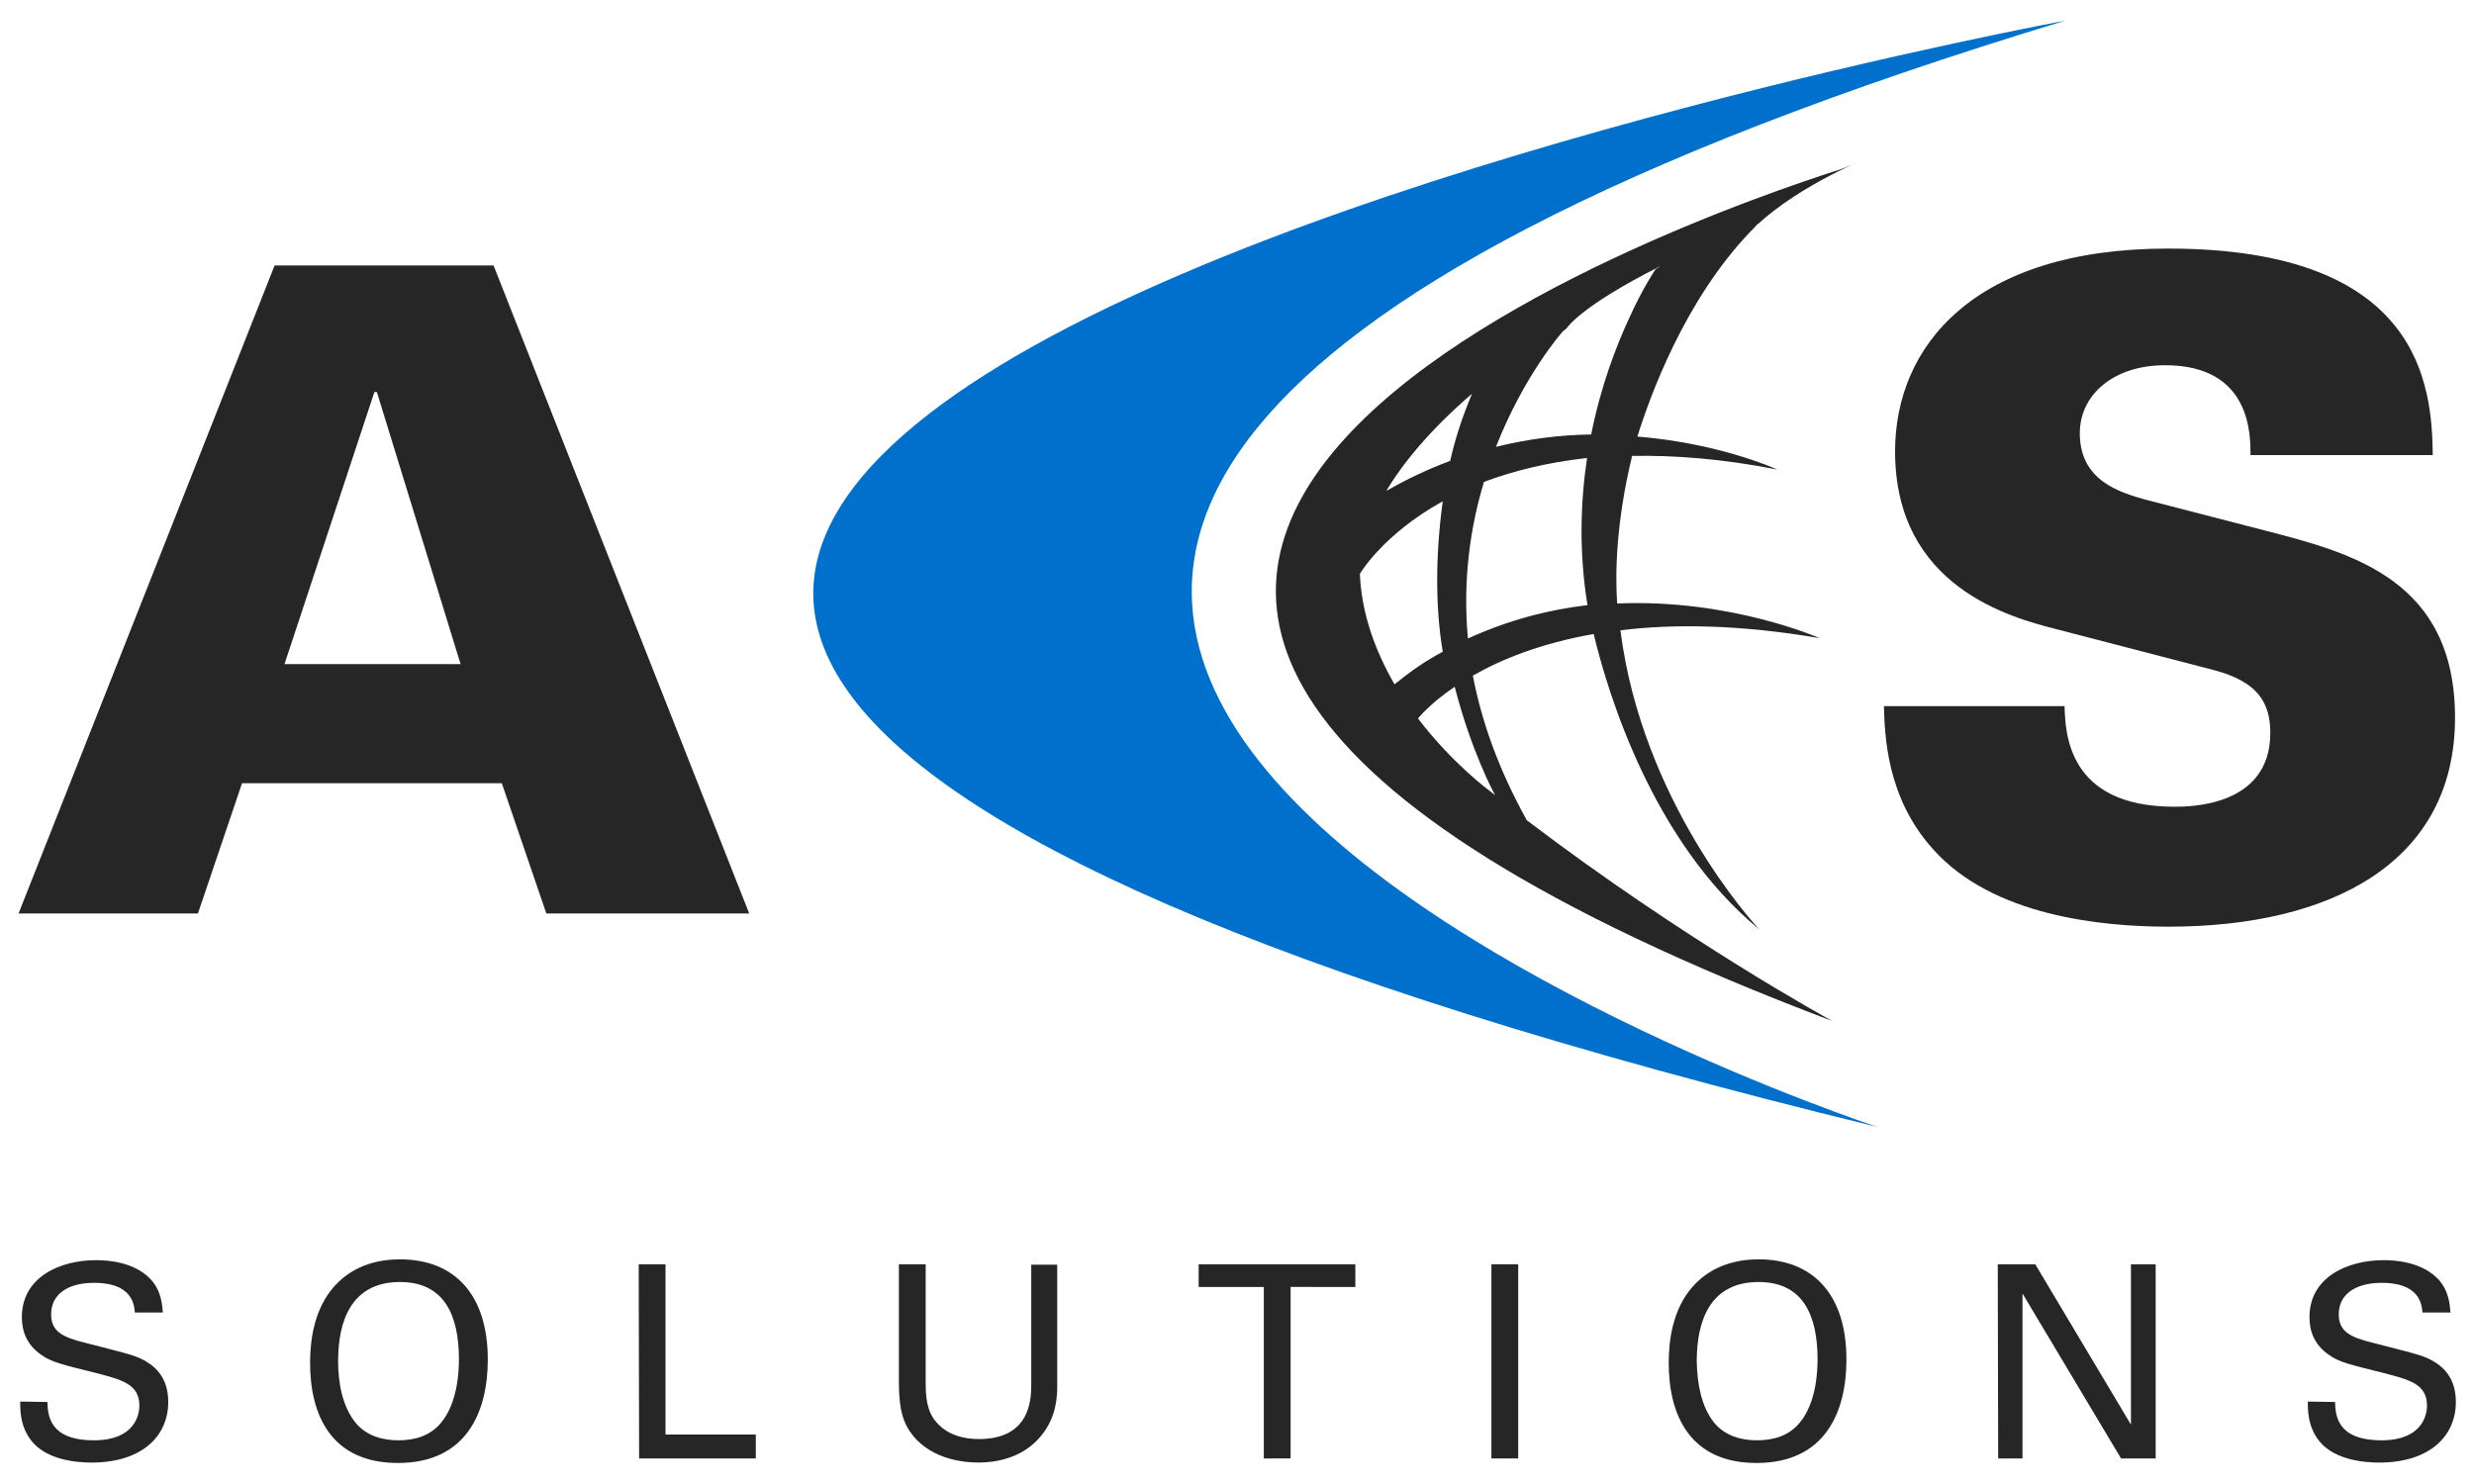 <?xml version="1.0" encoding="utf-8"?>
<!-- Generator: Adobe Illustrator 24.1.2, SVG Export Plug-In . SVG Version: 6.00 Build 0)  -->
<svg version="1.1" id="Layer_1" xmlns="http://www.w3.org/2000/svg" xmlns:xlink="http://www.w3.org/1999/xlink" x="0px" y="0px"
	 viewBox="0 0 600 360" style="enable-background:new 0 0 600 360;" xml:space="preserve">
<style type="text/css">
	.st0{fill:#262626;}
	.st1{fill:#0070CD;}
</style>
<g>
	<path class="st0" d="M357.2,163.9c6.8-3.9,16.3-7.8,29.3-10.1c3.5,14.5,14.3,50.4,40.2,71.7c-1.7-1.8-28.4-31.1-33.7-72.5
		c0,0,0,0,0-0.1c13-1.6,28.9-1.4,48.3,1.9c0,0-21.7-9.6-49.1-8.4c-0.5-7.1-0.3-19.6,3.6-35.7c0,0,0,0,0-0.1
		c10.2-0.2,22,0.7,35.2,3.3c-0.8-0.4-14.4-6.4-33.9-8c3.1-9.9,11.5-33.1,27.4-49.7c0.6-0.6,1.2-1.2,1.8-1.9l0.1,0
		c1.2-1.1,2.4-2.1,3.7-3.1c6.2-4.8,13.3-8.5,17.5-10.5c0.1,0,0.1-0.1,0.2-0.1c0,0,0,0,0,0c1.2-0.5,2.1-1,2.8-1.2l-4,1.6
		c-35.9,11.4-288.5,98.5-2.2,206.7c-1.1-0.6-35.8-19.6-74.1-48.7C363.4,186.6,359.3,174.9,357.2,163.9 M379.2,80.2
		c0.2-0.1,0.5-0.3,0.7-0.5l0,0c0.2-0.3,3.5-5.4,22.5-15h0c0,0,0,0,0,0c0,0,0.1,0,0.1,0c-0.1,0.1-0.2,0.1-0.3,0.2l-0.7,0.4
		c-0.5,0.8-3.3,5-6.4,11.9c-3.2,6.9-6.9,16.6-9.2,28.2c-7.3,0.1-15,1-23.1,3C369.6,91.1,378.7,80.7,379.2,80.2 M384.9,111.1
		c-1.6,10.7-2,22.8,0.1,35.7c-9.4,1.1-19.2,3.6-29,8.1c-1.3-14.3,0.6-27.1,3.9-38C366.8,114.3,375.1,112.2,384.9,111.1 M357,95.5
		c-2.3,5.5-4.1,10.9-5.3,16.3c-5.1,1.9-10.3,4.3-15.5,7.3C340.2,112.4,346.7,104.4,357,95.5 M329.8,139.2c0,0,5.5-9.5,20.1-17.6
		c-1.8,13.1-1.8,25.9,0,36.5c-4.3,2.3-7.6,4.6-11.7,7.9C333.7,158.2,330.2,149.1,329.8,139.2 M361.2,191.8c0,0-9-6.6-17.3-17.5
		c0,0,2.7-3.5,8.9-7.7c4,15.6,9.5,25.8,9.8,26.3C362.1,192.5,361.7,192.2,361.2,191.8"/>
	<path class="st1" d="M455.4,273.4C-150.9,125.8,500.9,5,500.9,5C54.6,140.1,451.4,272.1,455.4,273.4"/>
	<g>
		<path class="st0" d="M66.6,64.4h53.1l62,157.2h-49.2L121.7,190h-63L48,221.6H4.5L66.6,64.4z M111.7,161.1L91.4,95.1h-0.6L69,161.1
			H111.7z"/>
	</g>
	<g>
		<path class="st0" d="M500.7,171.3c0.2,6.3,0.6,24.4,26.6,24.4c3.7,0,23.3,0,23.3-17.9c0-7.4-3.1-12.4-13.5-15.2l-38.5-10
			c-10.9-2.8-39-10.2-39-43.1c0-25.5,19.1-49.2,66.2-49.2c61.4,0,64,33.3,64.2,50.1h-44.2c0-4.8,0.2-21.8-20.7-21.8
			c-12.6,0-20.7,7.2-20.7,16.5c0,11.5,9.6,14.3,15.9,16.1l29.4,7.6c20.9,5.4,45.7,12,45.7,45.3c0,35.1-30,50.7-69.5,50.7
			c-16.3,0-42.6-2.6-57-18.7c-11.5-12.6-11.8-28.1-12-34.8C456.9,171.3,500.7,171.3,500.7,171.3z"/>
	</g>
	<g>
		<path class="st0" d="M11.5,340.1c0.1,3.3,0.5,9.3,11.3,9.3c9.8,0,11-6.1,11-8.4c0-5.3-4.3-6.3-10.8-8c-7.2-1.8-10.4-2.5-12.8-4.2
			c-3.9-2.6-4.9-6.1-4.9-9.3c0-9.6,9.1-13.8,18-13.8c3.1,0,9.4,0.5,13.3,4.7c2.6,2.9,2.7,6.1,2.9,8h-6.8c-0.3-5.9-5.3-7.2-9.9-7.2
			c-6.5,0-10.4,2.9-10.4,7.6c0,4.2,2.7,5.6,8.5,7c11.2,2.9,12.5,3.1,15.2,4.9c4.4,2.9,4.7,7.4,4.7,9.4c0,8.4-6.5,14.7-18.6,14.7
			c-3.6,0-10.9-0.6-14.6-5.3c-2.7-3.5-2.7-7.2-2.7-9.5L11.5,340.1L11.5,340.1z"/>
		<path class="st0" d="M81.3,311.8c4.9-5.3,11.3-6.3,15.7-6.3c13.1,0,21.3,8.4,21.3,24.3c0,12.5-5,25.1-21.8,25.1
			c-16,0-21.3-11.4-21.3-24.3C75.2,325.3,76.1,317.4,81.3,311.8z M86.2,345.1c2.7,3.3,6.7,4.3,10.4,4.3c3.9,0,7.7-1,10.4-4.3
			c3.9-4.7,4.3-12.1,4.3-15.3c0-10.7-3.5-18.8-14.3-18.8c-11.9,0-15,9.6-15,19.2C82,335.4,83,341.1,86.2,345.1z"/>
		<path class="st0" d="M154.9,306.7h6.5V348h21.9v5.8h-28.3L154.9,306.7L154.9,306.7z"/>
		<path class="st0" d="M224.5,306.7v29.2c0,5,1.1,7.1,2.1,8.5c2.9,3.9,7.5,4.7,10.8,4.7c12.7,0,12.7-10,12.7-13.4v-28.9h6.3v29
			c0,2.5,0,7.8-3.9,12.5c-4.7,5.8-11.8,6.5-15.2,6.5c-4.5,0-12.3-1.2-16.6-7.5c-1.4-2.1-2.7-4.8-2.7-11.9v-28.7H224.5z"/>
		<path class="st0" d="M306.5,353.8v-41.6h-15.8v-5.5h38v5.5H313v41.6H306.5z"/>
		<path class="st0" d="M361.7,306.7h6.5v47.1h-6.5V306.7z"/>
		<path class="st0" d="M410.8,311.8c4.9-5.3,11.3-6.3,15.7-6.3c13.1,0,21.3,8.4,21.3,24.3c0,12.5-5,25.1-21.8,25.1
			c-16,0-21.3-11.4-21.3-24.3C404.7,325.3,405.6,317.4,410.8,311.8z M415.7,345.1c2.7,3.3,6.7,4.3,10.4,4.3c3.9,0,7.7-1,10.4-4.3
			c3.9-4.7,4.3-12.1,4.3-15.3c0-10.7-3.5-18.8-14.3-18.8c-11.9,0-15,9.6-15,19.2C411.6,335.4,412.5,341.1,415.7,345.1z"/>
		<path class="st0" d="M484.5,306.7h9.1l23.2,38.9v-38.9h6v47.1h-8.4l-23.9-40v40h-5.9L484.5,306.7L484.5,306.7z"/>
		<path class="st0" d="M566.3,340.1c0.1,3.3,0.5,9.3,11.3,9.3c9.8,0,11-6.1,11-8.4c0-5.3-4.3-6.3-10.8-8c-7.2-1.8-10.4-2.5-12.8-4.2
			c-3.9-2.6-4.9-6.1-4.9-9.3c0-9.6,9.1-13.8,18-13.8c3.1,0,9.4,0.5,13.3,4.7c2.6,2.9,2.7,6.1,2.9,8h-6.8c-0.3-5.9-5.3-7.2-9.9-7.2
			c-6.5,0-10.4,2.9-10.4,7.6c0,4.2,2.7,5.6,8.5,7c11.2,2.9,12.5,3.1,15.2,4.9c4.4,2.9,4.7,7.4,4.7,9.4c0,8.4-6.5,14.7-18.6,14.7
			c-3.6,0-10.9-0.6-14.6-5.3c-2.7-3.5-2.7-7.2-2.7-9.5L566.3,340.1L566.3,340.1z"/>
	</g>
</g>
</svg>
